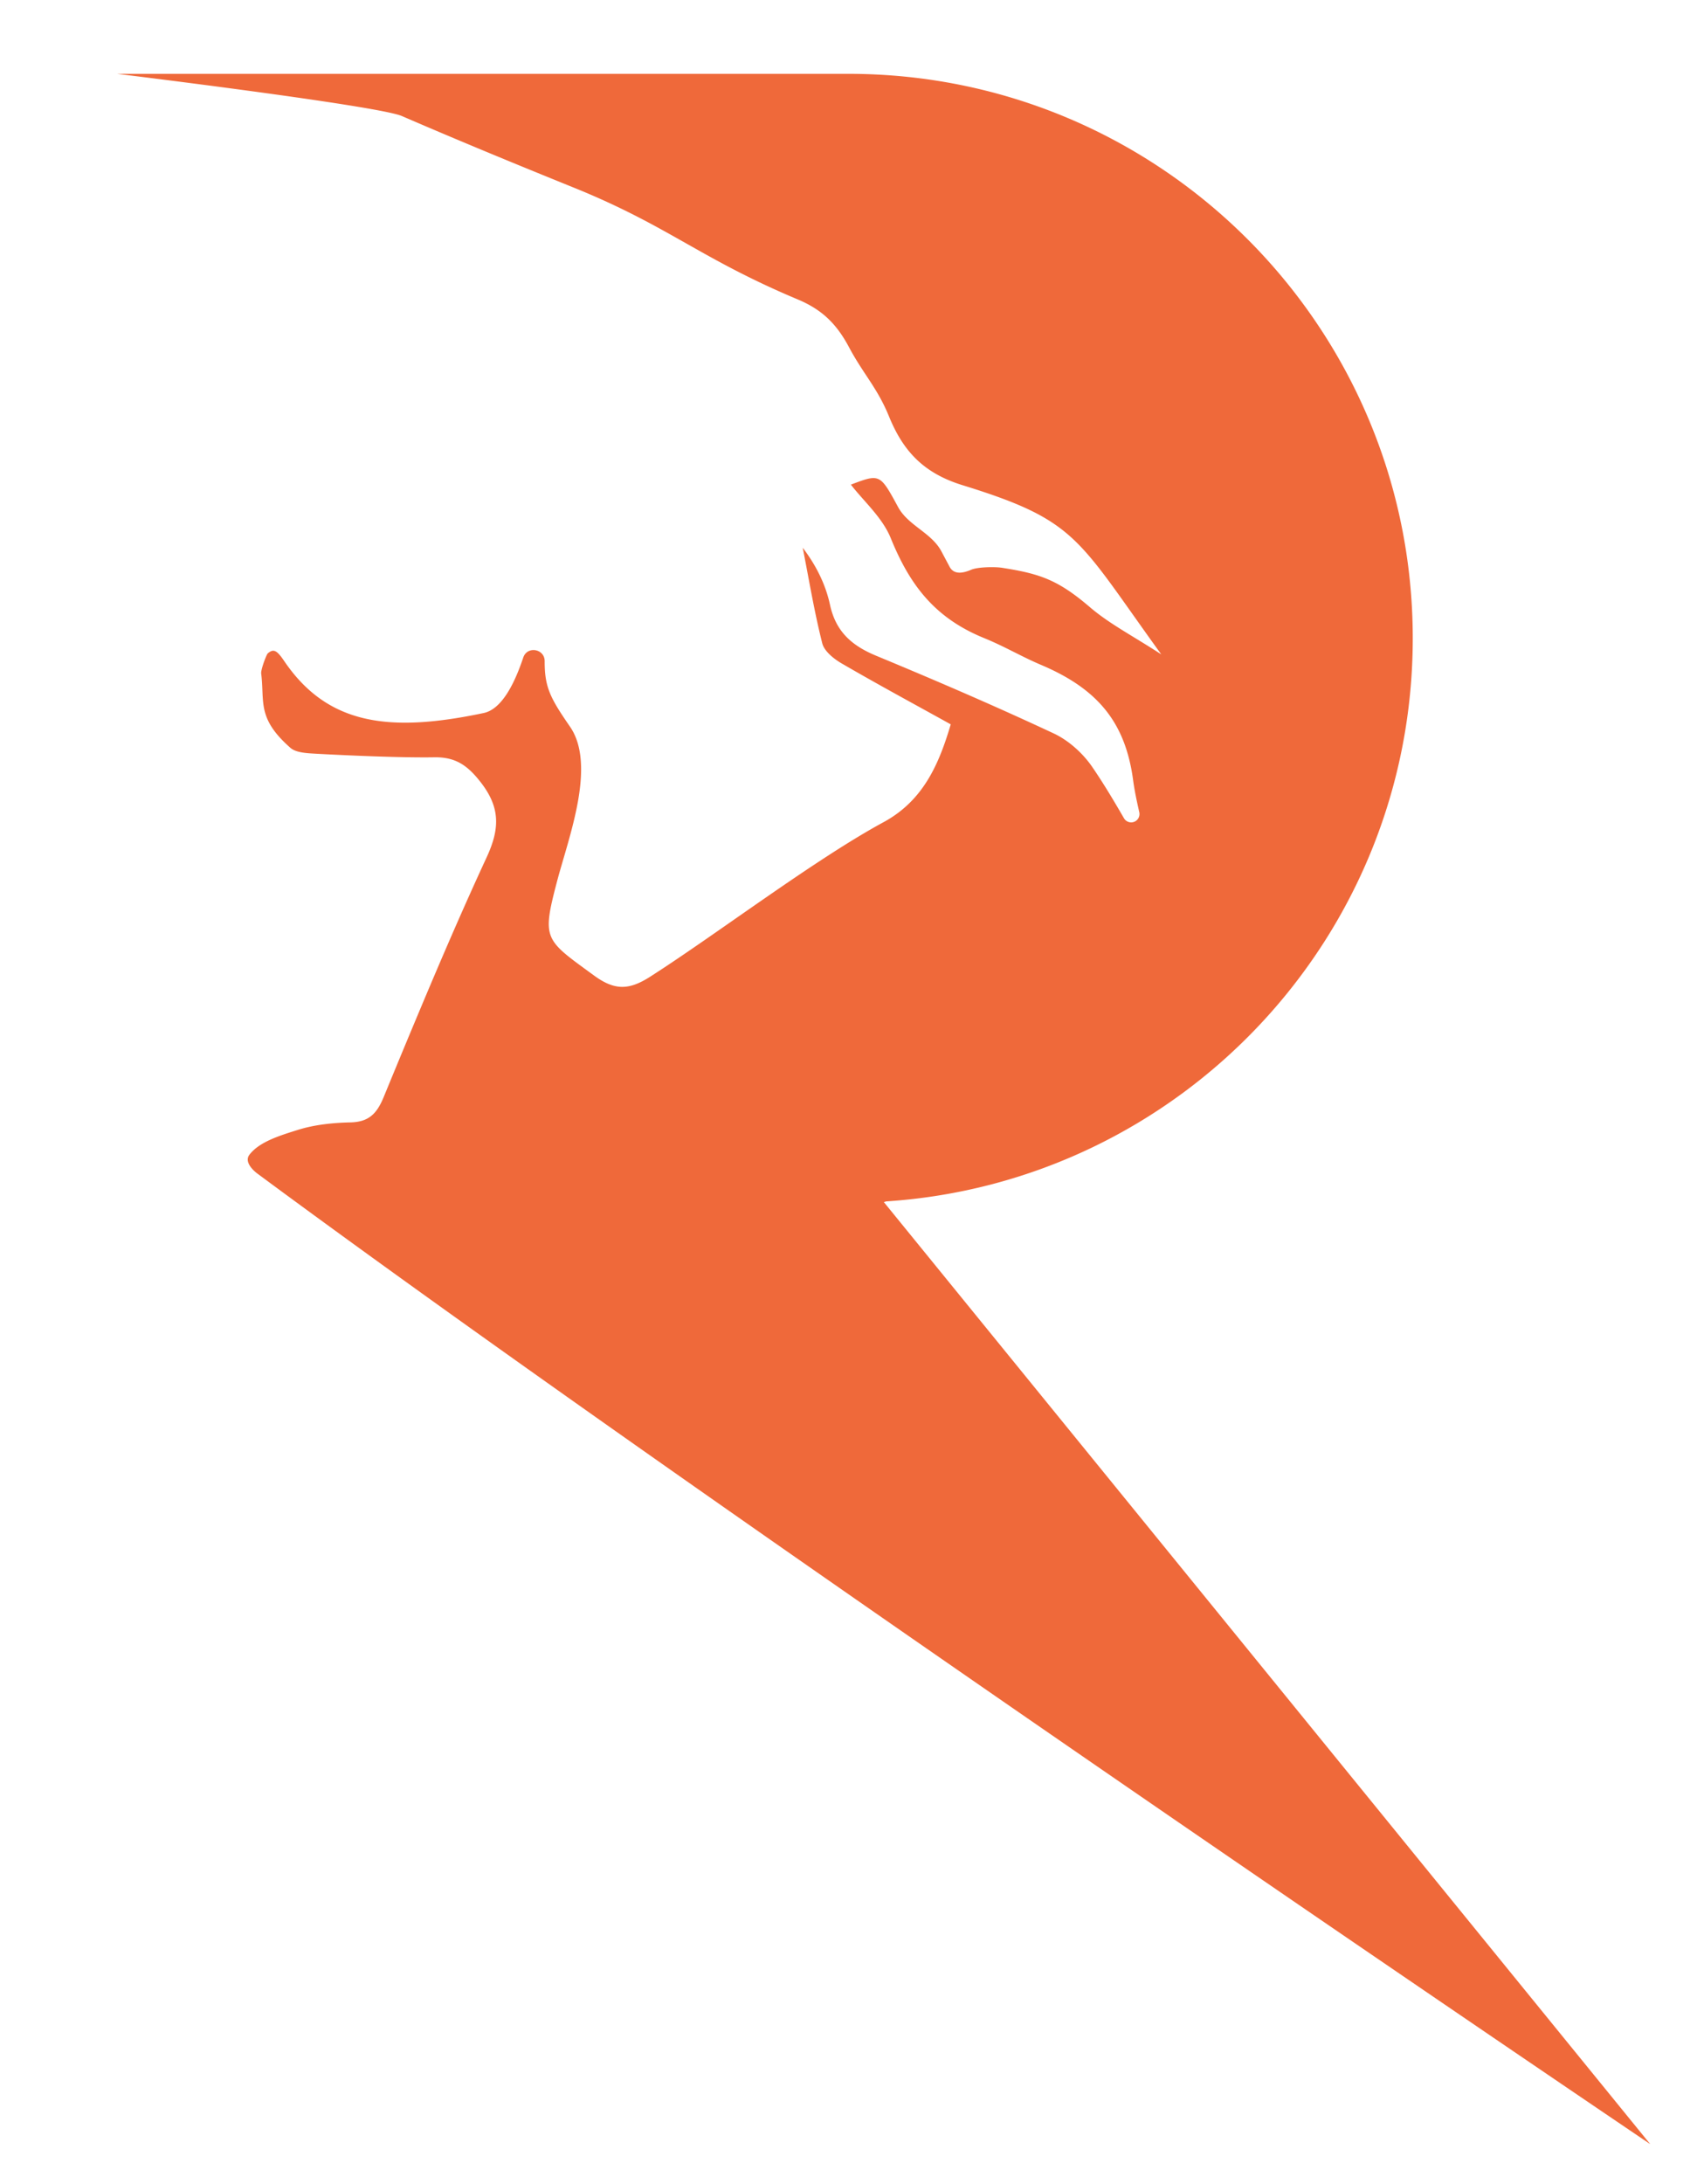 <svg id="Layer_1" data-name="Layer 1" xmlns="http://www.w3.org/2000/svg" viewBox="0 0 1008.791 1297.593"><defs><style>.cls-1{fill:#ef693a;}</style></defs><path class="cls-1" d="M525.417,714.281s.478-.149,1.334-.414C701.569,702.384,839.818,556.974,839.818,379.25c0-185.222-150.152-335.374-335.374-335.374-.193,0-.373.004-.565.005l-.002-.005H69.598S224.546,62.753,238.871,68.942c34.714,14.995,68.56,28.927,102.21,42.541,56.468,22.845,74.66,41.884,133.171,66.45,13.993,5.874,22.817,14.046,30.44,28.365,8.534,16.03,16.816,24.075,23.806,41.199,8.438,20.676,20.644,33.685,43.626,40.782,68.494,21.155,68.119,31.37,118.208,100.554-16.926-11.015-30.849-18.145-42.406-28.037-18.965-16.23-29.64-19.895-52.322-23.428-4.15-.647-14.383-.511-18.27,1.163-5.008,2.155-10.286,3.036-12.847-1.777q-2.439-4.584-4.878-9.168c-5.908-11.11-19.742-15.264-25.745-26.323-10.77-19.843-10.811-19.821-28.051-13.304,7.539,9.8,18.711,19.521,23.683,31.762,11.113,27.358,25.748,47.263,55.361,59.355,12.643,5.163,22.117,10.956,34.043,16.011,33.916,14.375,50.106,34.331,54.698,68.535.853,6.359,2.218,12.649,3.65,18.997a4.942,4.942,0,0,1-9.098,3.565c-5.992-10.352-12.117-20.613-18.853-30.456-5.579-8.152-14.05-15.789-22.945-19.947C591.584,419.523,556.294,404.328,520.832,389.631c-14.456-5.99-23.997-14.296-27.451-30.335-2.579-11.972-8.175-23.292-16.194-33.826,3.731,18.959,6.875,38.067,11.611,56.772,1.194,4.716,6.851,9.237,11.55,11.97,21.131,12.288,42.656,23.902,64.824,36.192-7.068,23.885-16.406,45.357-39.967,58.137-41.296,22.399-99.21,66.547-138.823,91.874-12.652,8.087-21.119,8.089-33.259-.775-29.482-21.532-31.126-21.15-21.98-55.963,6.779-25.801,23.557-68.934,7.679-91.925-11.696-16.934-15.096-23.42-15.041-38.868.027-7.392-10.315-9.228-12.707-2.233q-.061.178-.121.357c-4.063,12.015-11.585,30.163-23.408,32.66-56.41,11.914-92.94,6.966-118.672-30.981-4.323-6.374-6.279-7.347-9.674-4.466-.836.71-4.214,9.72-3.934,11.974,2.106,16.917-2.706,26.493,17.375,44.167,3.3,2.904,9.806,3.189,14.908,3.476,19.179,1.077,51.401,2.456,70.58,2.142,12.661-.208,19.777,4.787,27.519,14.695,11.838,15.147,11.526,27.715,3.609,44.808-13.736,29.655-26.69,59.679-39.349,89.832q-11.009,26.224-21.814,52.529c-4.081,9.886-8.825,14.834-19.843,15.076-10.522.231-21.41,1.36-31.373,4.509-10.216,3.227-22.68,6.927-28.611,14.709-3.26,4.278,2.343,9.423,4.692,11.161,269.705,199.574,828.012,576.716,828.012,576.716Z"/></svg>